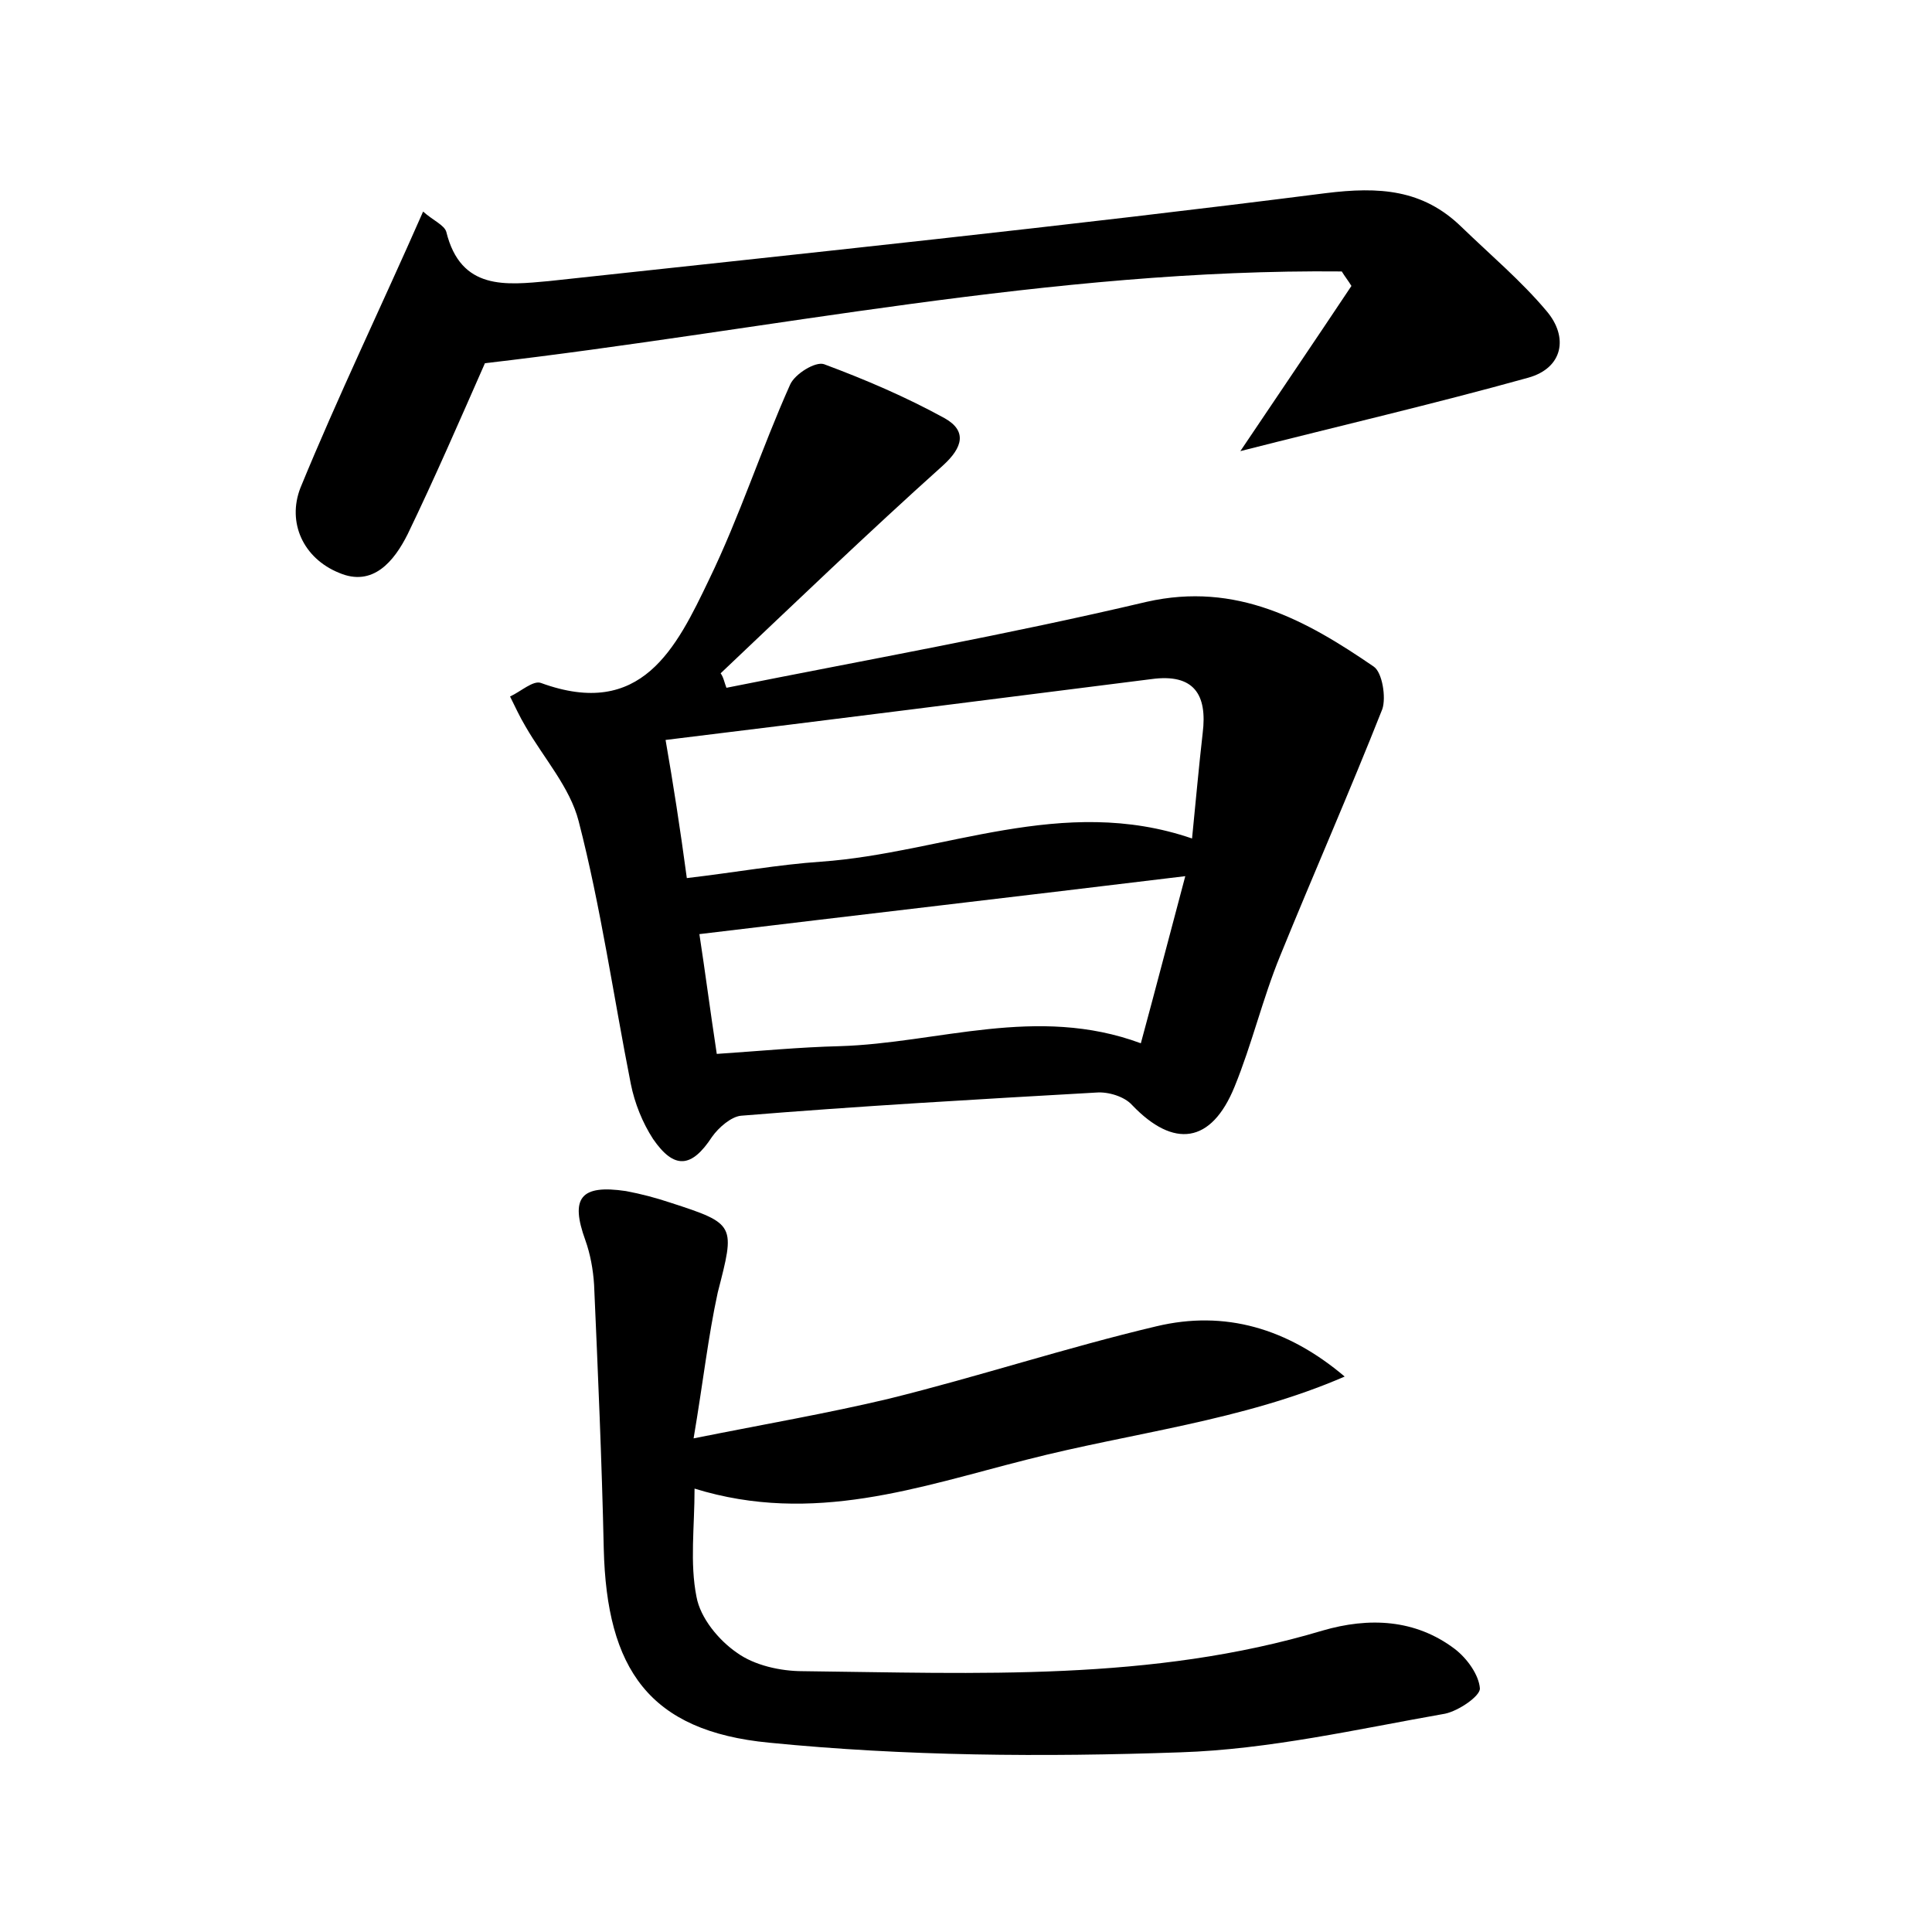 <?xml version="1.0" encoding="utf-8"?>
<!-- Generator: Adobe Illustrator 22.0.0, SVG Export Plug-In . SVG Version: 6.00 Build 0)  -->
<svg version="1.1" id="图层_1" xmlns="http://www.w3.org/2000/svg" xmlns:xlink="http://www.w3.org/1999/xlink" x="0px" y="0px"
	 viewBox="0 0 200 200" style="enable-background:new 0 0 200 200;" xml:space="preserve">
<style type="text/css">
	.st0{fill:#FFFFFF;}
</style>
<g>
	
	<path d="M75.2,71.2c14.5-2.9,29.1-5.5,43.5-8.9c9.3-2.1,16.5,1.9,23.5,6.7c0.9,0.6,1.3,3.2,0.9,4.4C139.7,82,136,90.4,132.5,99
		c-1.8,4.4-2.9,9.1-4.7,13.5c-2.4,5.9-6.3,6.4-10.6,1.9c-0.8-0.9-2.5-1.4-3.7-1.3c-12.3,0.7-24.6,1.4-36.8,2.4c-1,0.1-2.3,1.2-3,2.2
		c-2.1,3.2-3.9,3.4-6.1,0.2c-1.1-1.7-1.9-3.7-2.3-5.7c-1.8-9.1-3.1-18.3-5.4-27.2c-0.9-3.5-3.6-6.5-5.5-9.8c-0.6-1-1.1-2.1-1.6-3.1
		c1.1-0.5,2.4-1.7,3.2-1.4c10.4,3.8,14-3.6,17.4-10.7c3.2-6.6,5.4-13.5,8.4-20.2c0.5-1.1,2.6-2.4,3.5-2.1c4.3,1.6,8.5,3.4,12.5,5.6
		c2.3,1.3,1.9,3-0.2,4.9c-7.8,7-15.4,14.3-23,21.5C74.9,70.1,75,70.7,75.2,71.2z M71.1,90.9c5.1-0.6,9.5-1.4,13.9-1.7
		c12.7-0.9,25-7,38.4-2.4c0.4-4,0.7-7.4,1.1-10.9c0.5-4-0.9-6.2-5.3-5.6c-16.6,2.1-33.1,4.2-50.3,6.3C69.7,81.2,70.4,85.7,71.1,90.9
		z M74.2,109.1c4.5-0.3,8.6-0.7,12.7-0.8c10.2-0.3,20.4-4.3,31.2-0.3c1.6-5.9,3-11.3,4.6-17.3c-17.3,2.1-33.7,4-50.3,6
		C73,100.6,73.5,104.5,74.2,109.1z"/>
	<path d="M71.8,148.9c7.5-1.5,13.9-2.6,20.2-4.1c9.3-2.3,18.4-5.3,27.7-7.5c7.1-1.7,13.6,0.2,19.5,5.2c-10.6,4.6-22,5.8-32.9,8.6
		c-11.1,2.8-22.1,6.8-34.4,3c0,4-0.5,7.7,0.2,11.2c0.4,2.2,2.3,4.5,4.2,5.8c1.8,1.3,4.5,1.9,6.8,1.9c18,0.2,36.1,1.1,53.8-4.2
		c4.8-1.4,9.6-1.2,13.7,1.9c1.3,1,2.5,2.7,2.6,4.1c0,0.8-2.2,2.3-3.6,2.6c-9.1,1.6-18.2,3.7-27.4,4c-14.2,0.5-28.5,0.4-42.6-1
		c-12.4-1.2-16.8-7.6-17.1-20.1c-0.2-9.1-0.6-18.2-1-27.3c-0.1-1.6-0.4-3.2-0.9-4.6c-1.6-4.4-0.5-5.8,4.2-5.1
		c1.6,0.3,3.1,0.7,4.6,1.2c6.8,2.2,6.7,2.3,4.9,9.3C73.3,138.4,72.8,143,71.8,148.9z"/>
	<path d="M43.8,21.9c1,0.9,2.2,1.4,2.4,2.1c1.5,6.1,6.2,5.5,10.6,5.1c26.8-2.9,53.7-5.7,80.4-9.1c5.6-0.7,10.1-0.4,14.1,3.5
		c3,2.9,6.2,5.6,8.8,8.7c2.3,2.7,1.7,5.9-1.9,6.9c-9.7,2.7-19.6,5-29.8,7.6c3.9-5.8,7.7-11.4,11.5-17.1c-0.3-0.5-0.7-1-1-1.5
		c-30-0.3-59.4,6.1-88.7,9.5c-2.6,5.9-5.2,11.9-8,17.7c-1.4,2.8-3.6,5.5-7.1,4c-3.7-1.5-5.4-5.2-4-8.8C35,41,39.4,31.9,43.8,21.9z"
		/>
	
	
</g>
</svg>
